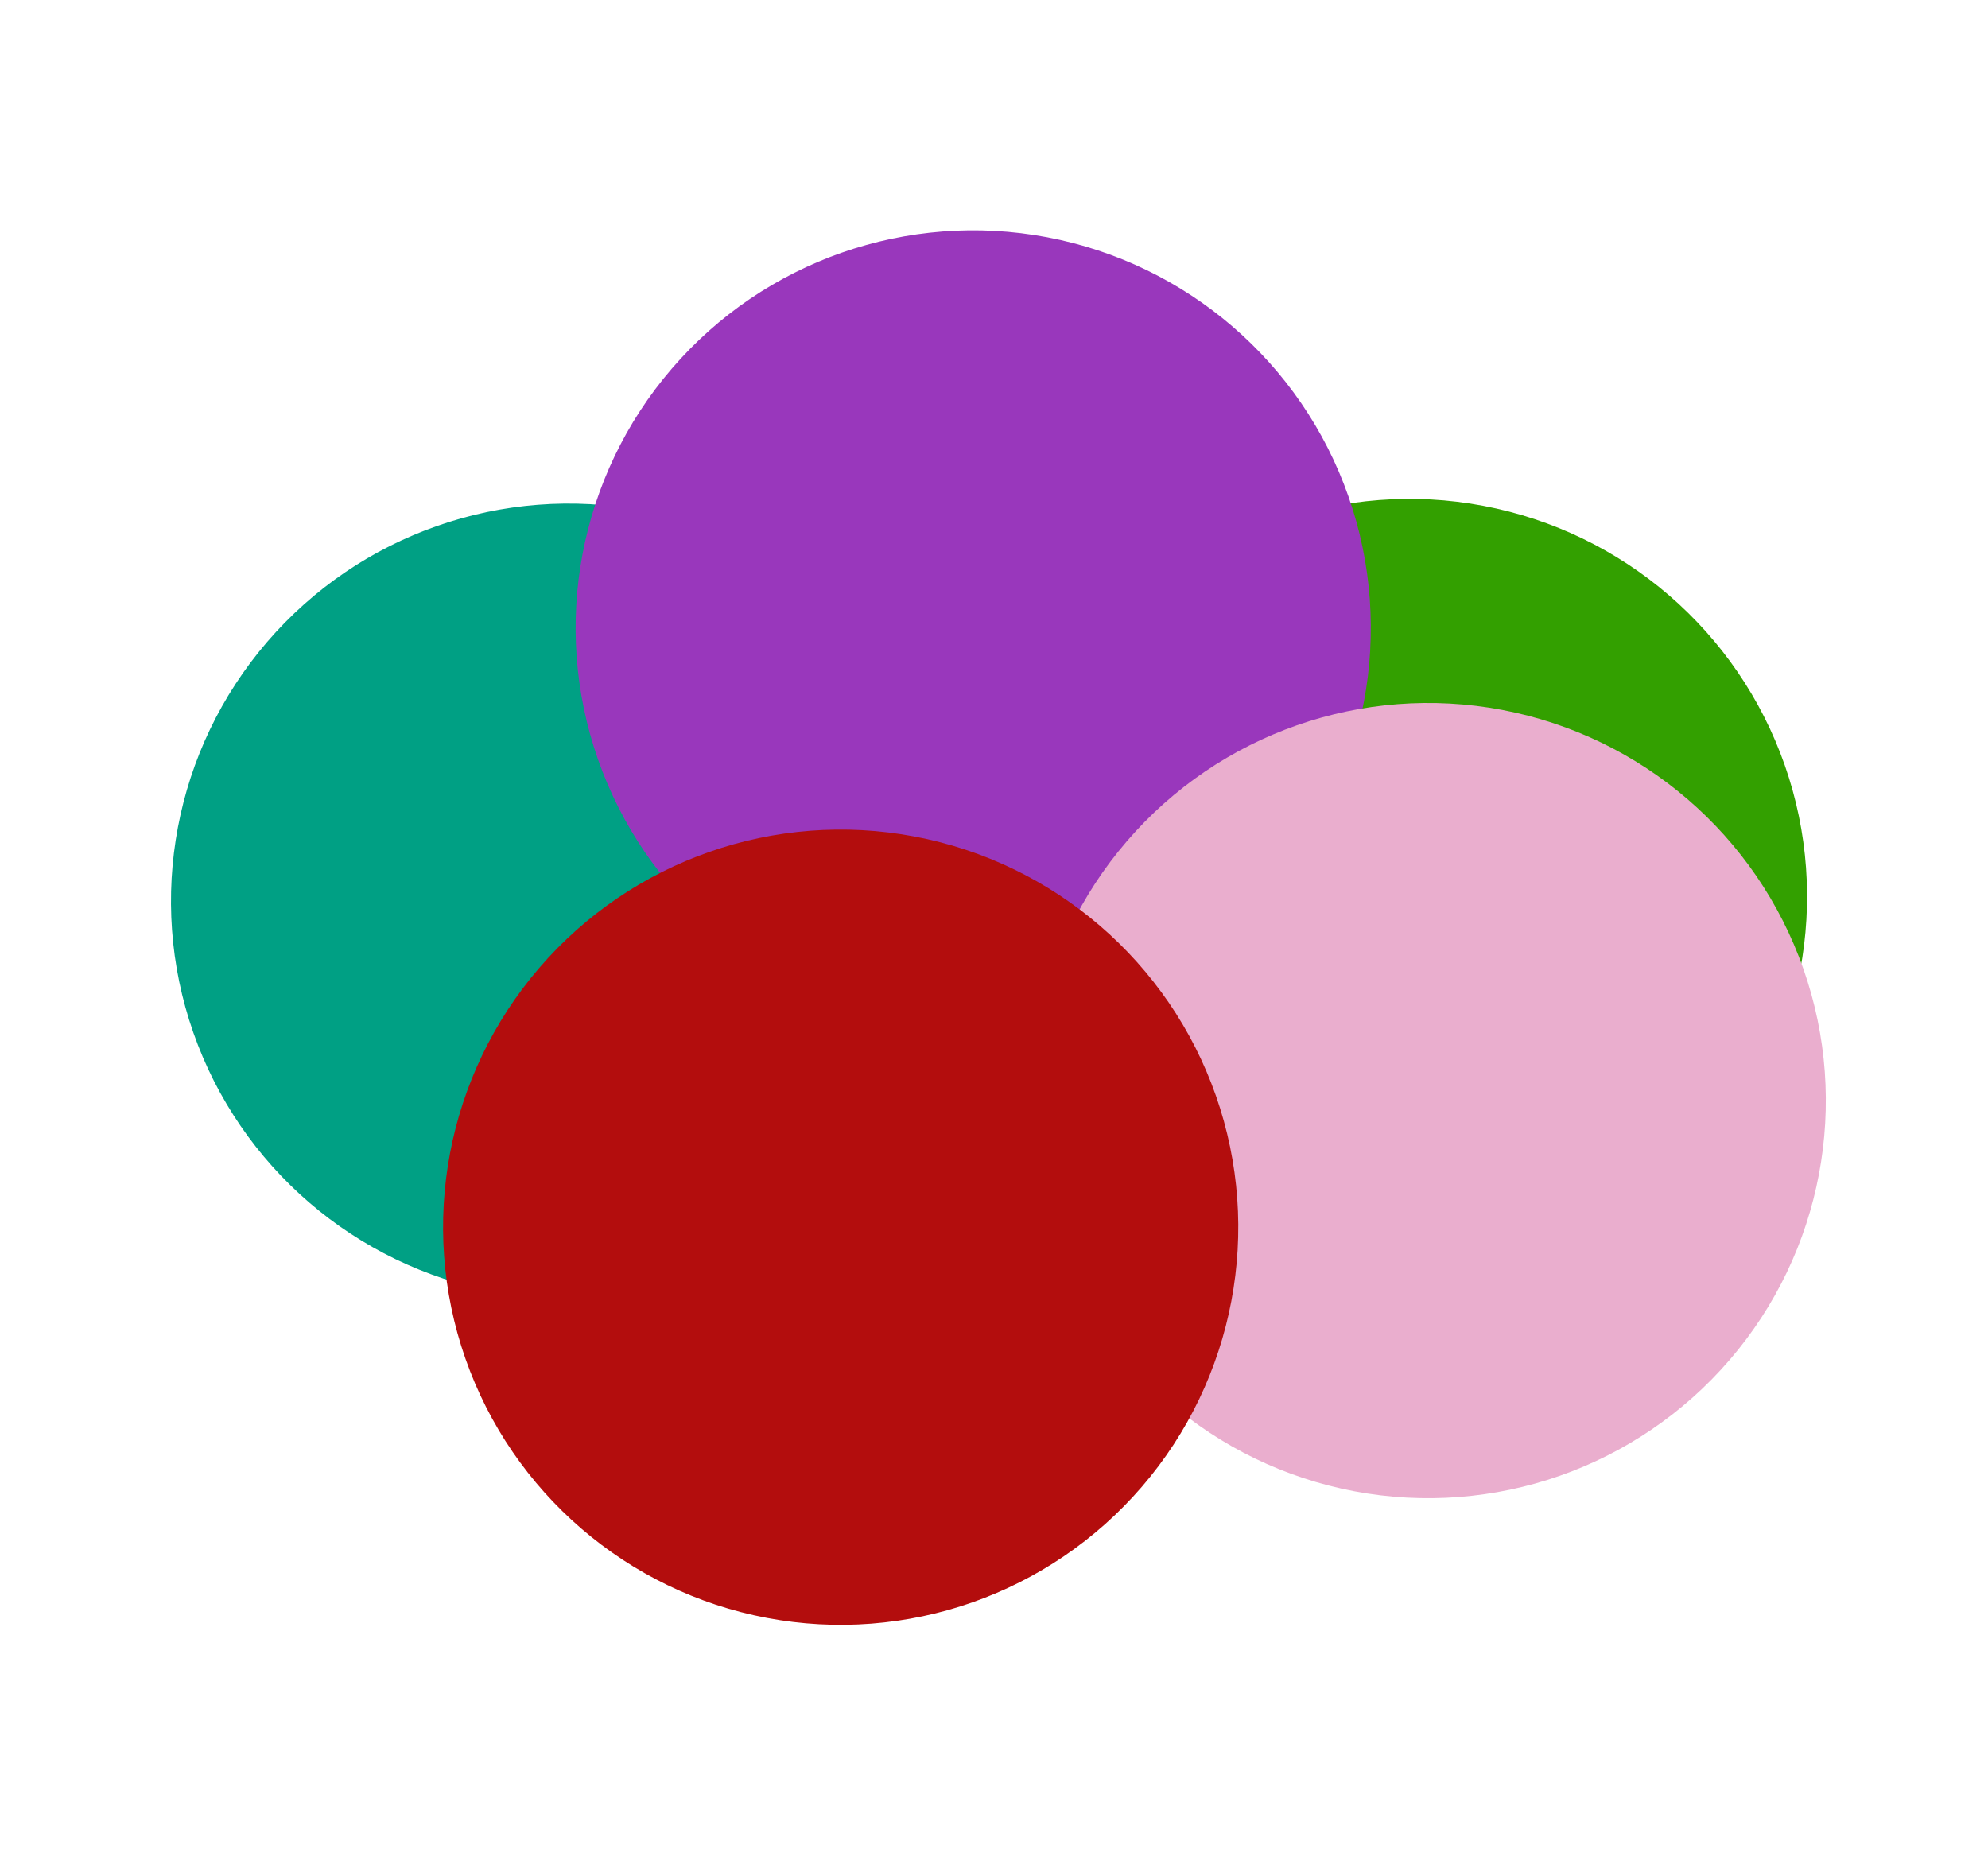 <svg width="80" height="75" viewBox="0 0 80 75" fill="none" xmlns="http://www.w3.org/2000/svg">
<circle cx="56.719" cy="36.076" r="16" transform="rotate(-19.288 56.719 36.076)" fill="#33A000"/>
<circle cx="22.881" cy="36.264" r="16" transform="rotate(-19.288 22.881 36.264)" fill="#00A084"/>
<circle cx="39.164" cy="25.268" r="16" transform="rotate(-19.288 39.164 25.268)" fill="#9937BC"/>
<circle cx="57.474" cy="44.288" r="16" transform="rotate(-19.288 57.474 44.288)" fill="#EAAECE"/>
<circle cx="33.83" cy="49.383" r="16" transform="rotate(-19.288 33.83 49.383)" fill="#B30D0D"/>
</svg>
